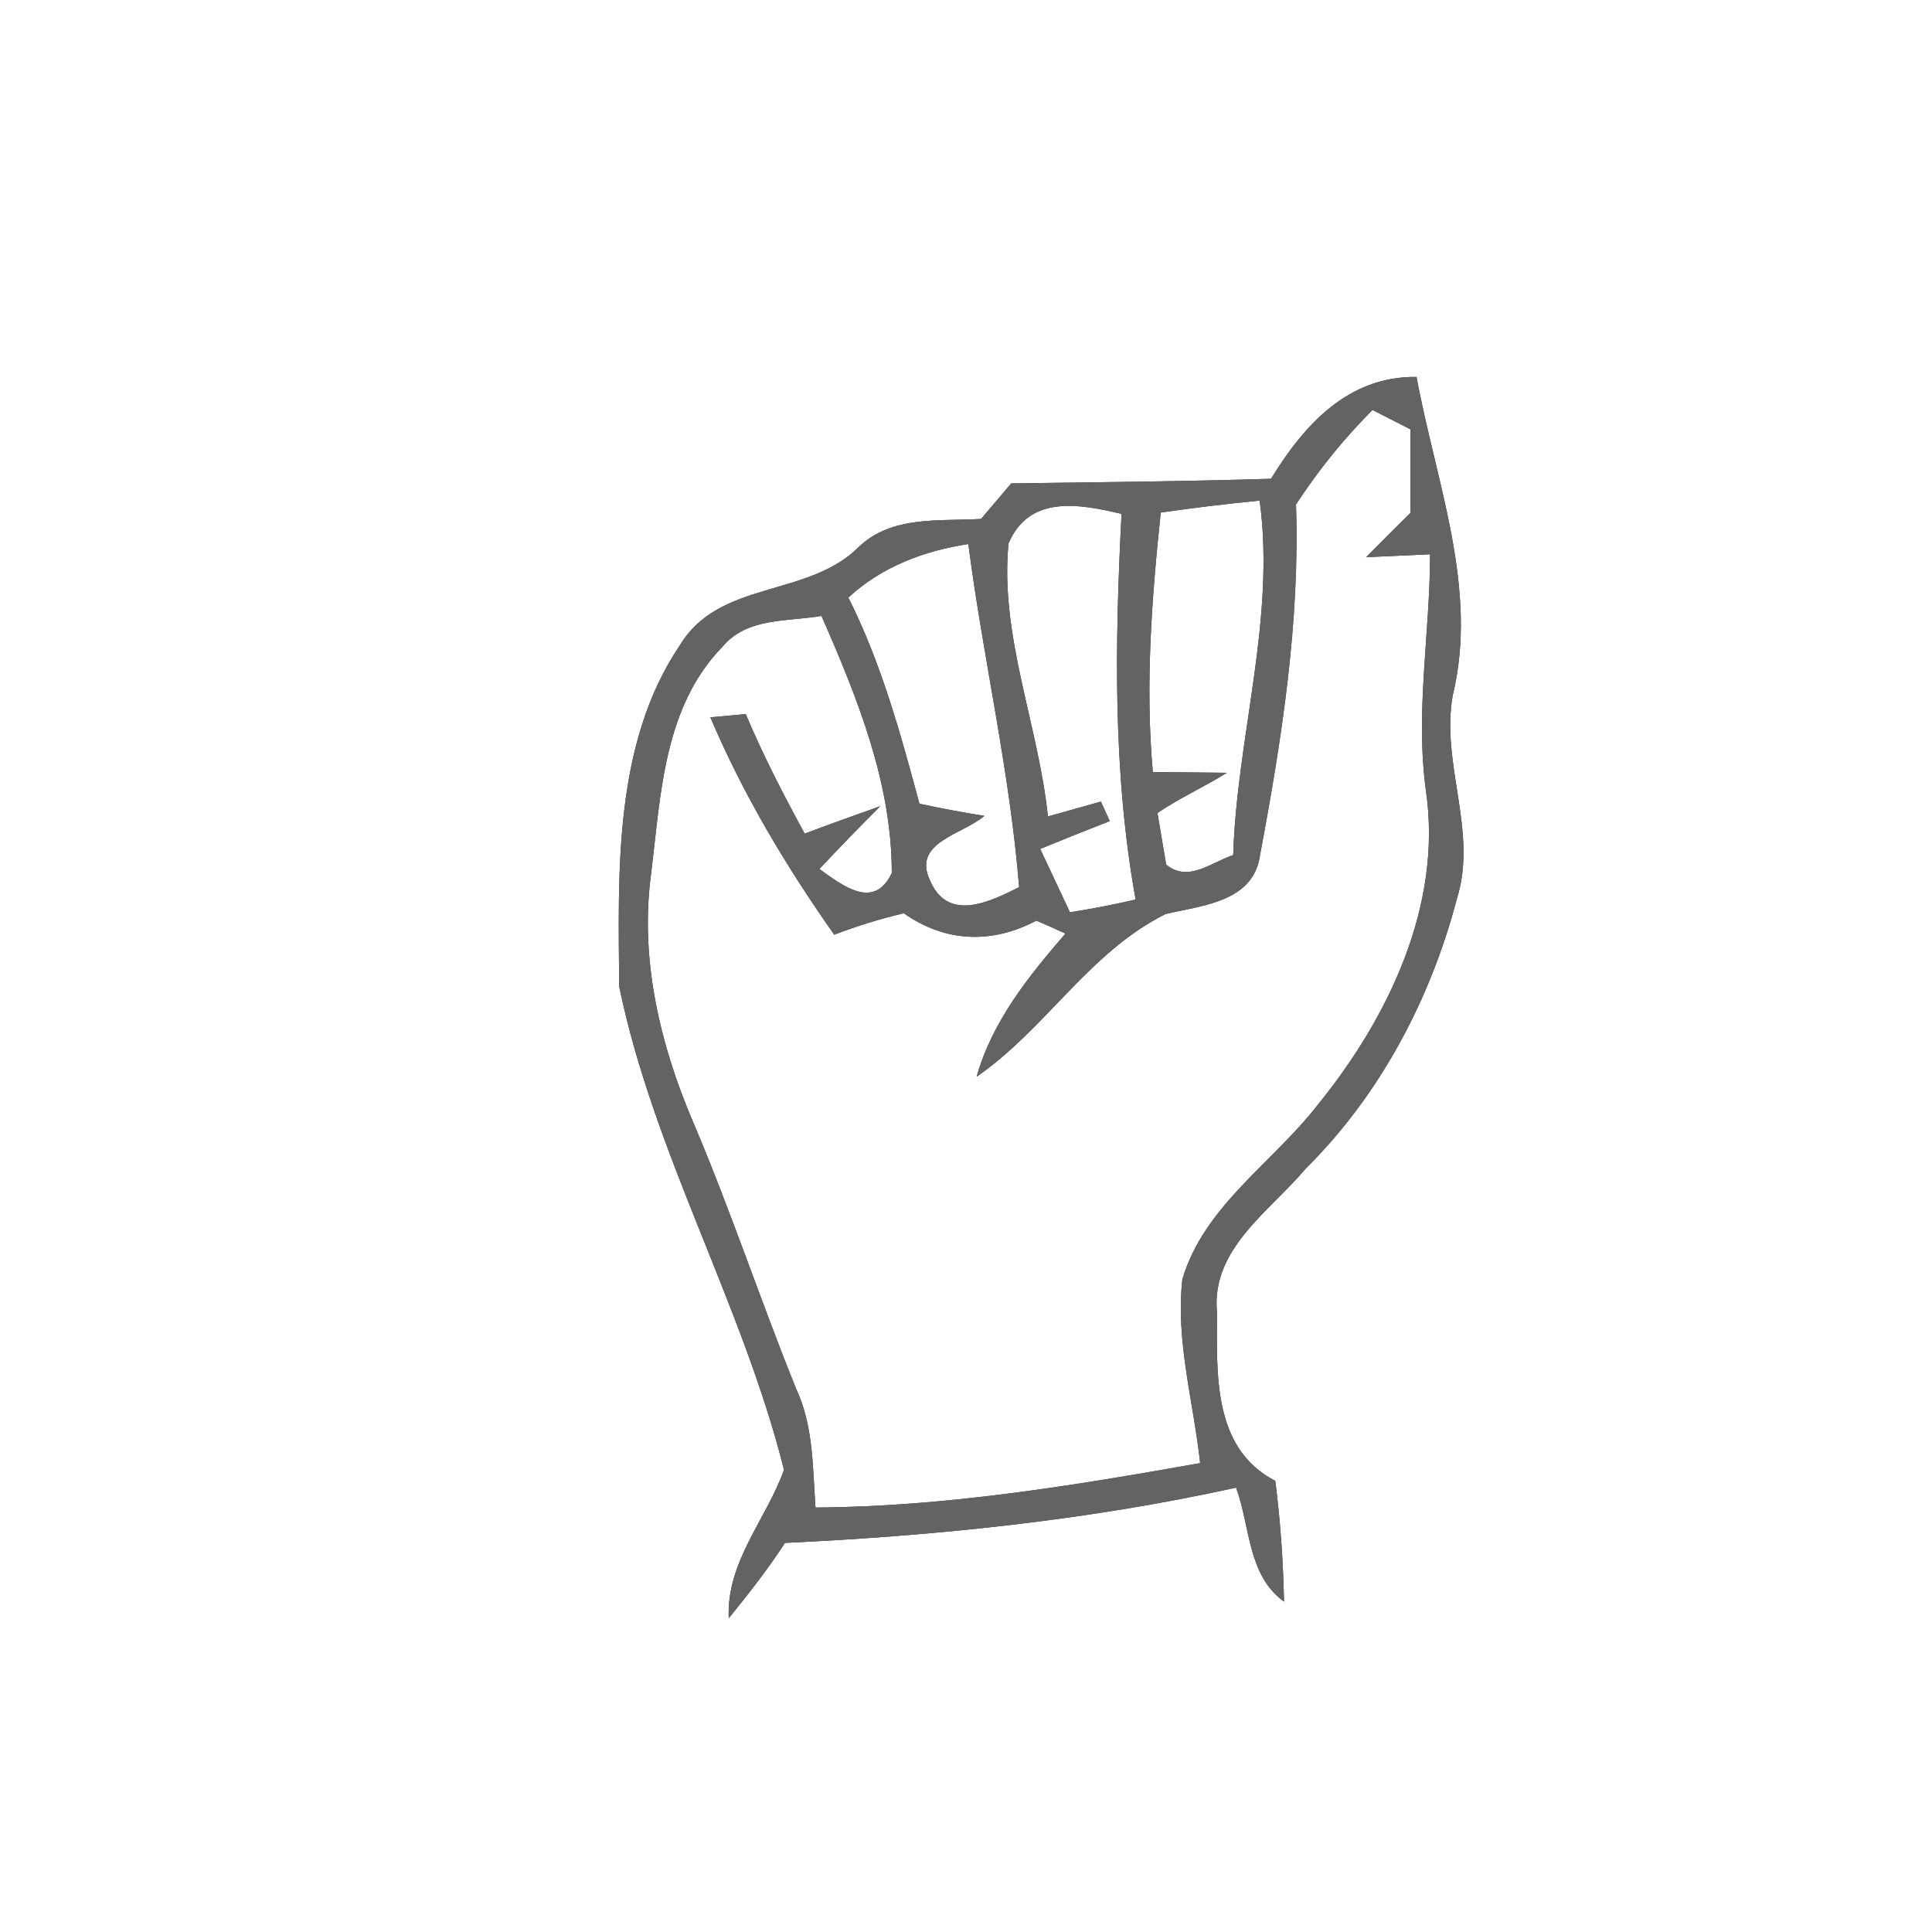 <?xml version="1.0" encoding="UTF-8" ?>
<!DOCTYPE svg PUBLIC "-//W3C//DTD SVG 1.1//EN" "http://www.w3.org/Graphics/SVG/1.1/DTD/svg11.dtd">
<svg width="100pt" height="100pt" viewBox="0 0 100 100" version="1.1" xmlns="http://www.w3.org/2000/svg">
<rect x="0" y="0" width="100" height="100" fill="#333333" stroke="none"/>
<g id="#ffffffff">
<path fill="#ffffff" opacity="1.00" d=" M 0.00 0.00 L 100.00 0.00 L 100.00 100.00 L 0.00 100.00 L 0.00 0.00 M 65.79 24.78 C 61.31 24.92 56.82 24.96 52.34 25.02 C 51.95 25.48 51.17 26.40 50.78 26.86 C 48.61 26.99 46.17 26.67 44.45 28.31 C 41.83 30.94 37.22 30.01 35.19 33.40 C 31.75 38.49 32.00 45.15 32.05 51.06 C 33.83 59.70 38.44 67.52 40.58 76.08 C 39.65 78.67 37.59 80.84 37.72 83.76 C 38.74 82.50 39.75 81.22 40.63 79.86 C 48.48 79.49 56.30 78.69 63.98 77.00 C 64.72 79.00 64.56 81.52 66.46 82.90 C 66.42 80.81 66.27 78.72 66.01 76.65 C 62.73 74.96 62.99 71.05 62.99 67.90 C 62.68 64.65 65.73 62.69 67.58 60.49 C 71.43 56.67 74.04 51.73 75.41 46.51 C 76.50 43.04 74.57 39.53 75.19 36.01 C 76.54 30.46 74.32 24.96 73.32 19.51 C 69.78 19.46 67.49 22.00 65.79 24.78 Z" />
<path fill="#ffffff" opacity="1.00" d=" M 71.04 21.22 C 71.53 21.47 72.51 21.97 73.00 22.22 C 73.00 23.66 73.00 25.11 73.00 26.55 C 72.23 27.31 71.47 28.07 70.71 28.84 C 71.54 28.80 73.19 28.73 74.02 28.69 C 74.02 32.78 73.24 36.87 73.81 40.95 C 74.66 46.87 71.86 52.68 68.22 57.17 C 65.89 60.18 62.33 62.41 61.20 66.21 C 60.84 69.40 61.78 72.57 62.12 75.73 C 55.54 76.90 48.91 77.99 42.21 78.03 C 42.06 75.96 42.11 73.81 41.21 71.89 C 39.37 67.34 37.83 62.68 35.91 58.16 C 34.16 54.09 33.09 49.60 33.71 45.16 C 34.20 41.11 34.36 36.59 37.39 33.48 C 38.66 31.95 40.76 32.18 42.52 31.88 C 44.37 36.10 46.16 40.51 46.16 45.19 C 45.23 47.13 43.62 45.84 42.41 44.98 C 43.44 43.88 44.49 42.80 45.56 41.73 C 44.25 42.19 42.95 42.66 41.65 43.15 C 40.55 41.13 39.49 39.08 38.60 36.96 C 38.14 37.00 37.23 37.09 36.77 37.13 C 38.46 41.12 40.69 44.84 43.18 48.38 C 44.35 47.93 45.55 47.56 46.78 47.27 C 48.93 48.78 51.34 48.87 53.64 47.65 C 54.02 47.81 54.78 48.15 55.15 48.32 C 53.24 50.53 51.36 52.86 50.55 55.73 C 54.12 53.27 56.37 49.28 60.33 47.31 C 62.22 46.86 64.89 46.69 65.22 44.25 C 66.34 38.29 67.29 32.20 67.08 26.11 C 68.23 24.35 69.55 22.71 71.04 21.22 Z" />
<path fill="#ffffff" opacity="1.00" d=" M 52.20 28.13 C 53.27 25.60 55.88 26.08 58.05 26.60 C 57.71 33.27 57.59 39.96 58.78 46.56 C 57.66 46.82 56.52 47.04 55.38 47.22 C 54.87 46.13 54.35 45.03 53.84 43.94 C 55.04 43.45 56.23 42.97 57.44 42.50 C 57.32 42.25 57.10 41.74 56.98 41.49 C 56.07 41.75 55.16 42.00 54.24 42.26 C 53.75 37.53 51.74 32.90 52.20 28.13 Z" />
<path fill="#ffffff" opacity="1.00" d=" M 60.08 26.53 C 61.78 26.28 63.49 26.08 65.20 25.91 C 66.03 32.07 64.02 38.13 63.83 44.26 C 62.69 44.63 61.51 45.70 60.36 44.75 C 60.25 44.08 60.02 42.75 59.91 42.08 C 61.06 41.30 62.33 40.73 63.50 40.00 C 62.54 39.99 60.63 39.97 59.67 39.96 C 59.27 35.48 59.61 30.99 60.08 26.53 Z" />
<path fill="#ffffff" opacity="1.00" d=" M 43.91 30.93 C 45.64 29.33 47.82 28.51 50.12 28.16 C 50.89 34.09 52.27 39.93 52.75 45.92 C 51.22 46.68 49.03 47.78 48.11 45.51 C 47.24 43.59 49.85 43.18 50.95 42.23 C 49.82 42.05 48.70 41.84 47.59 41.60 C 46.61 37.96 45.61 34.31 43.91 30.93 Z" />
</g>
<g id="#636365ff">
<path fill="#636365" opacity="1.00" d=" M 65.79 24.78 C 67.49 22.00 69.78 19.46 73.32 19.51 C 74.32 24.96 76.54 30.46 75.19 36.01 C 74.57 39.53 76.50 43.04 75.41 46.51 C 74.04 51.73 71.43 56.67 67.58 60.49 C 65.73 62.69 62.68 64.65 62.99 67.90 C 62.99 71.05 62.73 74.96 66.01 76.65 C 66.27 78.72 66.42 80.81 66.46 82.90 C 64.56 81.52 64.72 79.00 63.98 77.00 C 56.30 78.69 48.48 79.49 40.63 79.86 C 39.75 81.22 38.74 82.50 37.72 83.76 C 37.59 80.84 39.65 78.67 40.58 76.08 C 38.44 67.52 33.83 59.70 32.05 51.06 C 32.00 45.15 31.75 38.49 35.19 33.40 C 37.22 30.01 41.83 30.94 44.45 28.31 C 46.17 26.67 48.61 26.99 50.78 26.86 C 51.17 26.40 51.95 25.48 52.34 25.02 C 56.82 24.96 61.31 24.92 65.79 24.78 M 71.04 21.22 C 69.55 22.71 68.23 24.35 67.08 26.11 C 67.29 32.20 66.34 38.29 65.22 44.25 C 64.89 46.69 62.22 46.86 60.33 47.31 C 56.37 49.28 54.12 53.27 50.55 55.73 C 51.36 52.86 53.24 50.53 55.15 48.32 C 54.78 48.15 54.02 47.81 53.64 47.65 C 51.34 48.87 48.93 48.78 46.78 47.27 C 45.55 47.56 44.35 47.93 43.18 48.38 C 40.69 44.84 38.46 41.12 36.77 37.13 C 37.23 37.09 38.14 37.00 38.60 36.96 C 39.49 39.08 40.55 41.13 41.65 43.15 C 42.95 42.66 44.25 42.19 45.56 41.73 C 44.49 42.80 43.44 43.88 42.41 44.98 C 43.62 45.84 45.23 47.13 46.16 45.19 C 46.16 40.51 44.37 36.10 42.52 31.88 C 40.76 32.18 38.66 31.95 37.39 33.48 C 34.36 36.59 34.20 41.11 33.71 45.16 C 33.09 49.60 34.16 54.09 35.91 58.16 C 37.83 62.68 39.37 67.34 41.21 71.89 C 42.11 73.81 42.06 75.96 42.21 78.03 C 48.91 77.99 55.54 76.90 62.12 75.73 C 61.78 72.57 60.84 69.40 61.20 66.21 C 62.33 62.41 65.89 60.18 68.22 57.17 C 71.86 52.68 74.66 46.87 73.81 40.95 C 73.24 36.87 74.02 32.78 74.02 28.69 C 73.19 28.73 71.54 28.80 70.71 28.84 C 71.47 28.07 72.23 27.31 73.00 26.55 C 73.00 25.11 73.00 23.66 73.00 22.22 C 72.51 21.97 71.53 21.47 71.04 21.22 M 52.20 28.13 C 51.74 32.90 53.75 37.53 54.24 42.26 C 55.16 42.00 56.07 41.75 56.98 41.49 C 57.10 41.74 57.32 42.25 57.44 42.50 C 56.23 42.97 55.04 43.45 53.84 43.94 C 54.35 45.03 54.87 46.13 55.38 47.22 C 56.52 47.04 57.66 46.82 58.78 46.56 C 57.59 39.96 57.71 33.27 58.05 26.60 C 55.88 26.08 53.27 25.60 52.20 28.13 M 60.08 26.53 C 59.61 30.99 59.27 35.48 59.67 39.96 C 60.63 39.97 62.54 39.99 63.50 40.00 C 62.33 40.73 61.06 41.30 59.91 42.08 C 60.02 42.75 60.25 44.08 60.36 44.75 C 61.51 45.70 62.69 44.63 63.83 44.26 C 64.02 38.13 66.03 32.07 65.20 25.91 C 63.49 26.08 61.78 26.28 60.08 26.53 M 43.91 30.93 C 45.61 34.31 46.61 37.96 47.59 41.60 C 48.70 41.84 49.82 42.05 50.95 42.23 C 49.85 43.18 47.24 43.59 48.11 45.51 C 49.03 47.78 51.22 46.68 52.75 45.92 C 52.27 39.93 50.89 34.09 50.12 28.16 C 47.82 28.51 45.64 29.33 43.91 30.93 Z" />
</g>
</svg>
